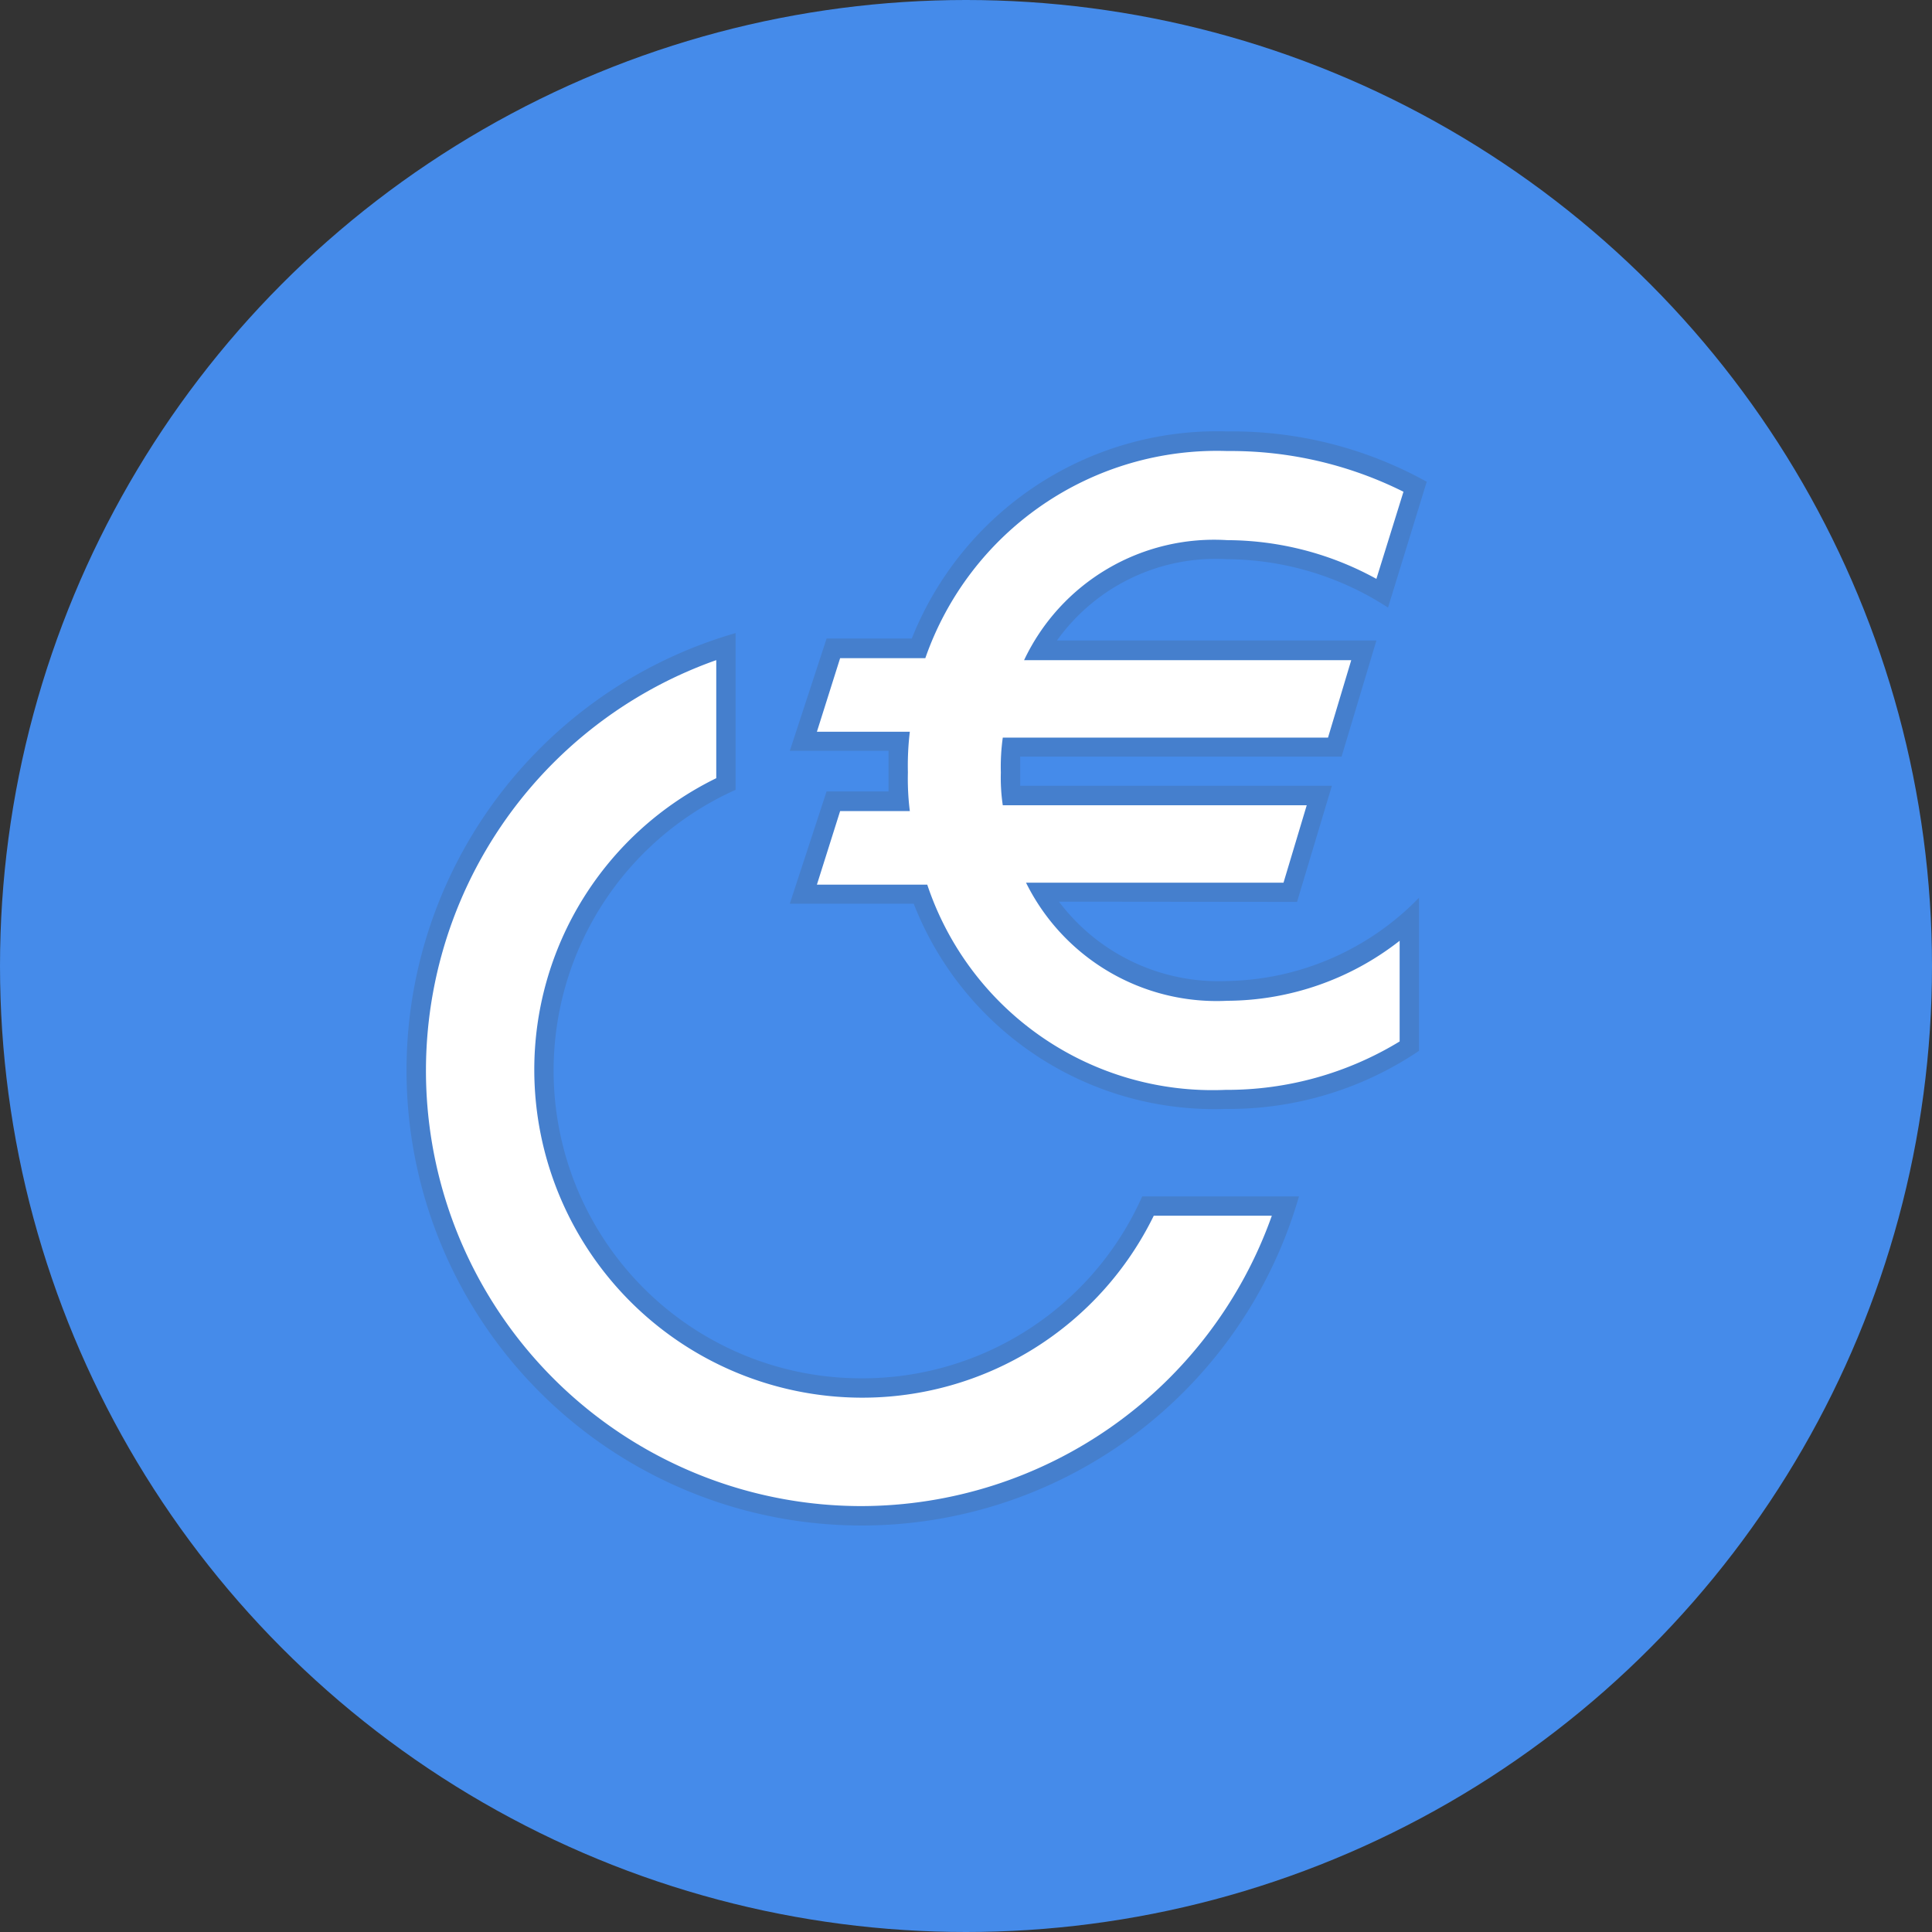 <svg xmlns="http://www.w3.org/2000/svg" width="53" height="53" viewBox="0 0 53 53">
  <rect x="0" y="0" width="53" height="53" fill="#333333" stroke="none"/>
  <g id="cEUR_Color_S_Circle" data-name="cEUR Color S Circle" transform="translate(0 -0.383)">
    <circle id="Ellipse_388" data-name="Ellipse 388" cx="26.5" cy="26.5" r="26.5" transform="translate(0 0.383)" fill="#458bea"/>
    <path id="Path_677" data-name="Path 677" d="M234.429,237.9l.956-3.186h-8.55v-.8h8.816l.956-3.186h-8.763a5.356,5.356,0,0,1,4.673-2.23,8.185,8.185,0,0,1,4.408,1.328l1.062-3.452a11.01,11.01,0,0,0-5.47-1.381,9.016,9.016,0,0,0-8.656,5.682h-2.337l-1.009,3.08h2.708v1.115h-1.7l-1.009,3.08h3.4a8.853,8.853,0,0,0,8.55,5.629,9.326,9.326,0,0,0,5.311-1.593v-4.2a7.52,7.52,0,0,1-5.257,2.284,5.483,5.483,0,0,1-4.62-2.177ZM222.48,250.969a8.44,8.44,0,0,1-3.452-16.144v-4.3a12.485,12.485,0,1,0,15.454,15.454h-4.3A8.4,8.4,0,0,1,222.48,250.969Z" transform="translate(-198.848 -212.775)" fill="#457fcd"/>
    <path id="Path_678" data-name="Path 678" d="M231.949,263.943a11.972,11.972,0,0,0,11.258-7.966h-3.239a8.9,8.9,0,0,1-8.019,4.992,9,9,0,0,1-8.975-8.975,8.9,8.9,0,0,1,4.992-8.019v-3.239a11.945,11.945,0,0,0,3.983,23.207Zm9.984-11.418a9.1,9.1,0,0,0,4.78-1.328v-2.762a7.728,7.728,0,0,1-4.726,1.646,5.836,5.836,0,0,1-5.523-3.239h7.063l.637-2.124h-8.338a5.151,5.151,0,0,1-.053-.9,5.771,5.771,0,0,1,.053-.956h8.922l.637-2.124H236.41a5.766,5.766,0,0,1,5.576-3.293,8.533,8.533,0,0,1,4.089,1.062l.743-2.39A10.6,10.6,0,0,0,241.986,235a8.473,8.473,0,0,0-8.285,5.682h-2.337l-.637,2.018h2.549a7.846,7.846,0,0,0-.053,1.115,7.12,7.12,0,0,0,.053,1.062h-1.912l-.637,2.018h3.027A8.248,8.248,0,0,0,241.933,252.525Z" transform="translate(-208.317 -222.244)" fill="#fff"/>
  </g>
</svg>
